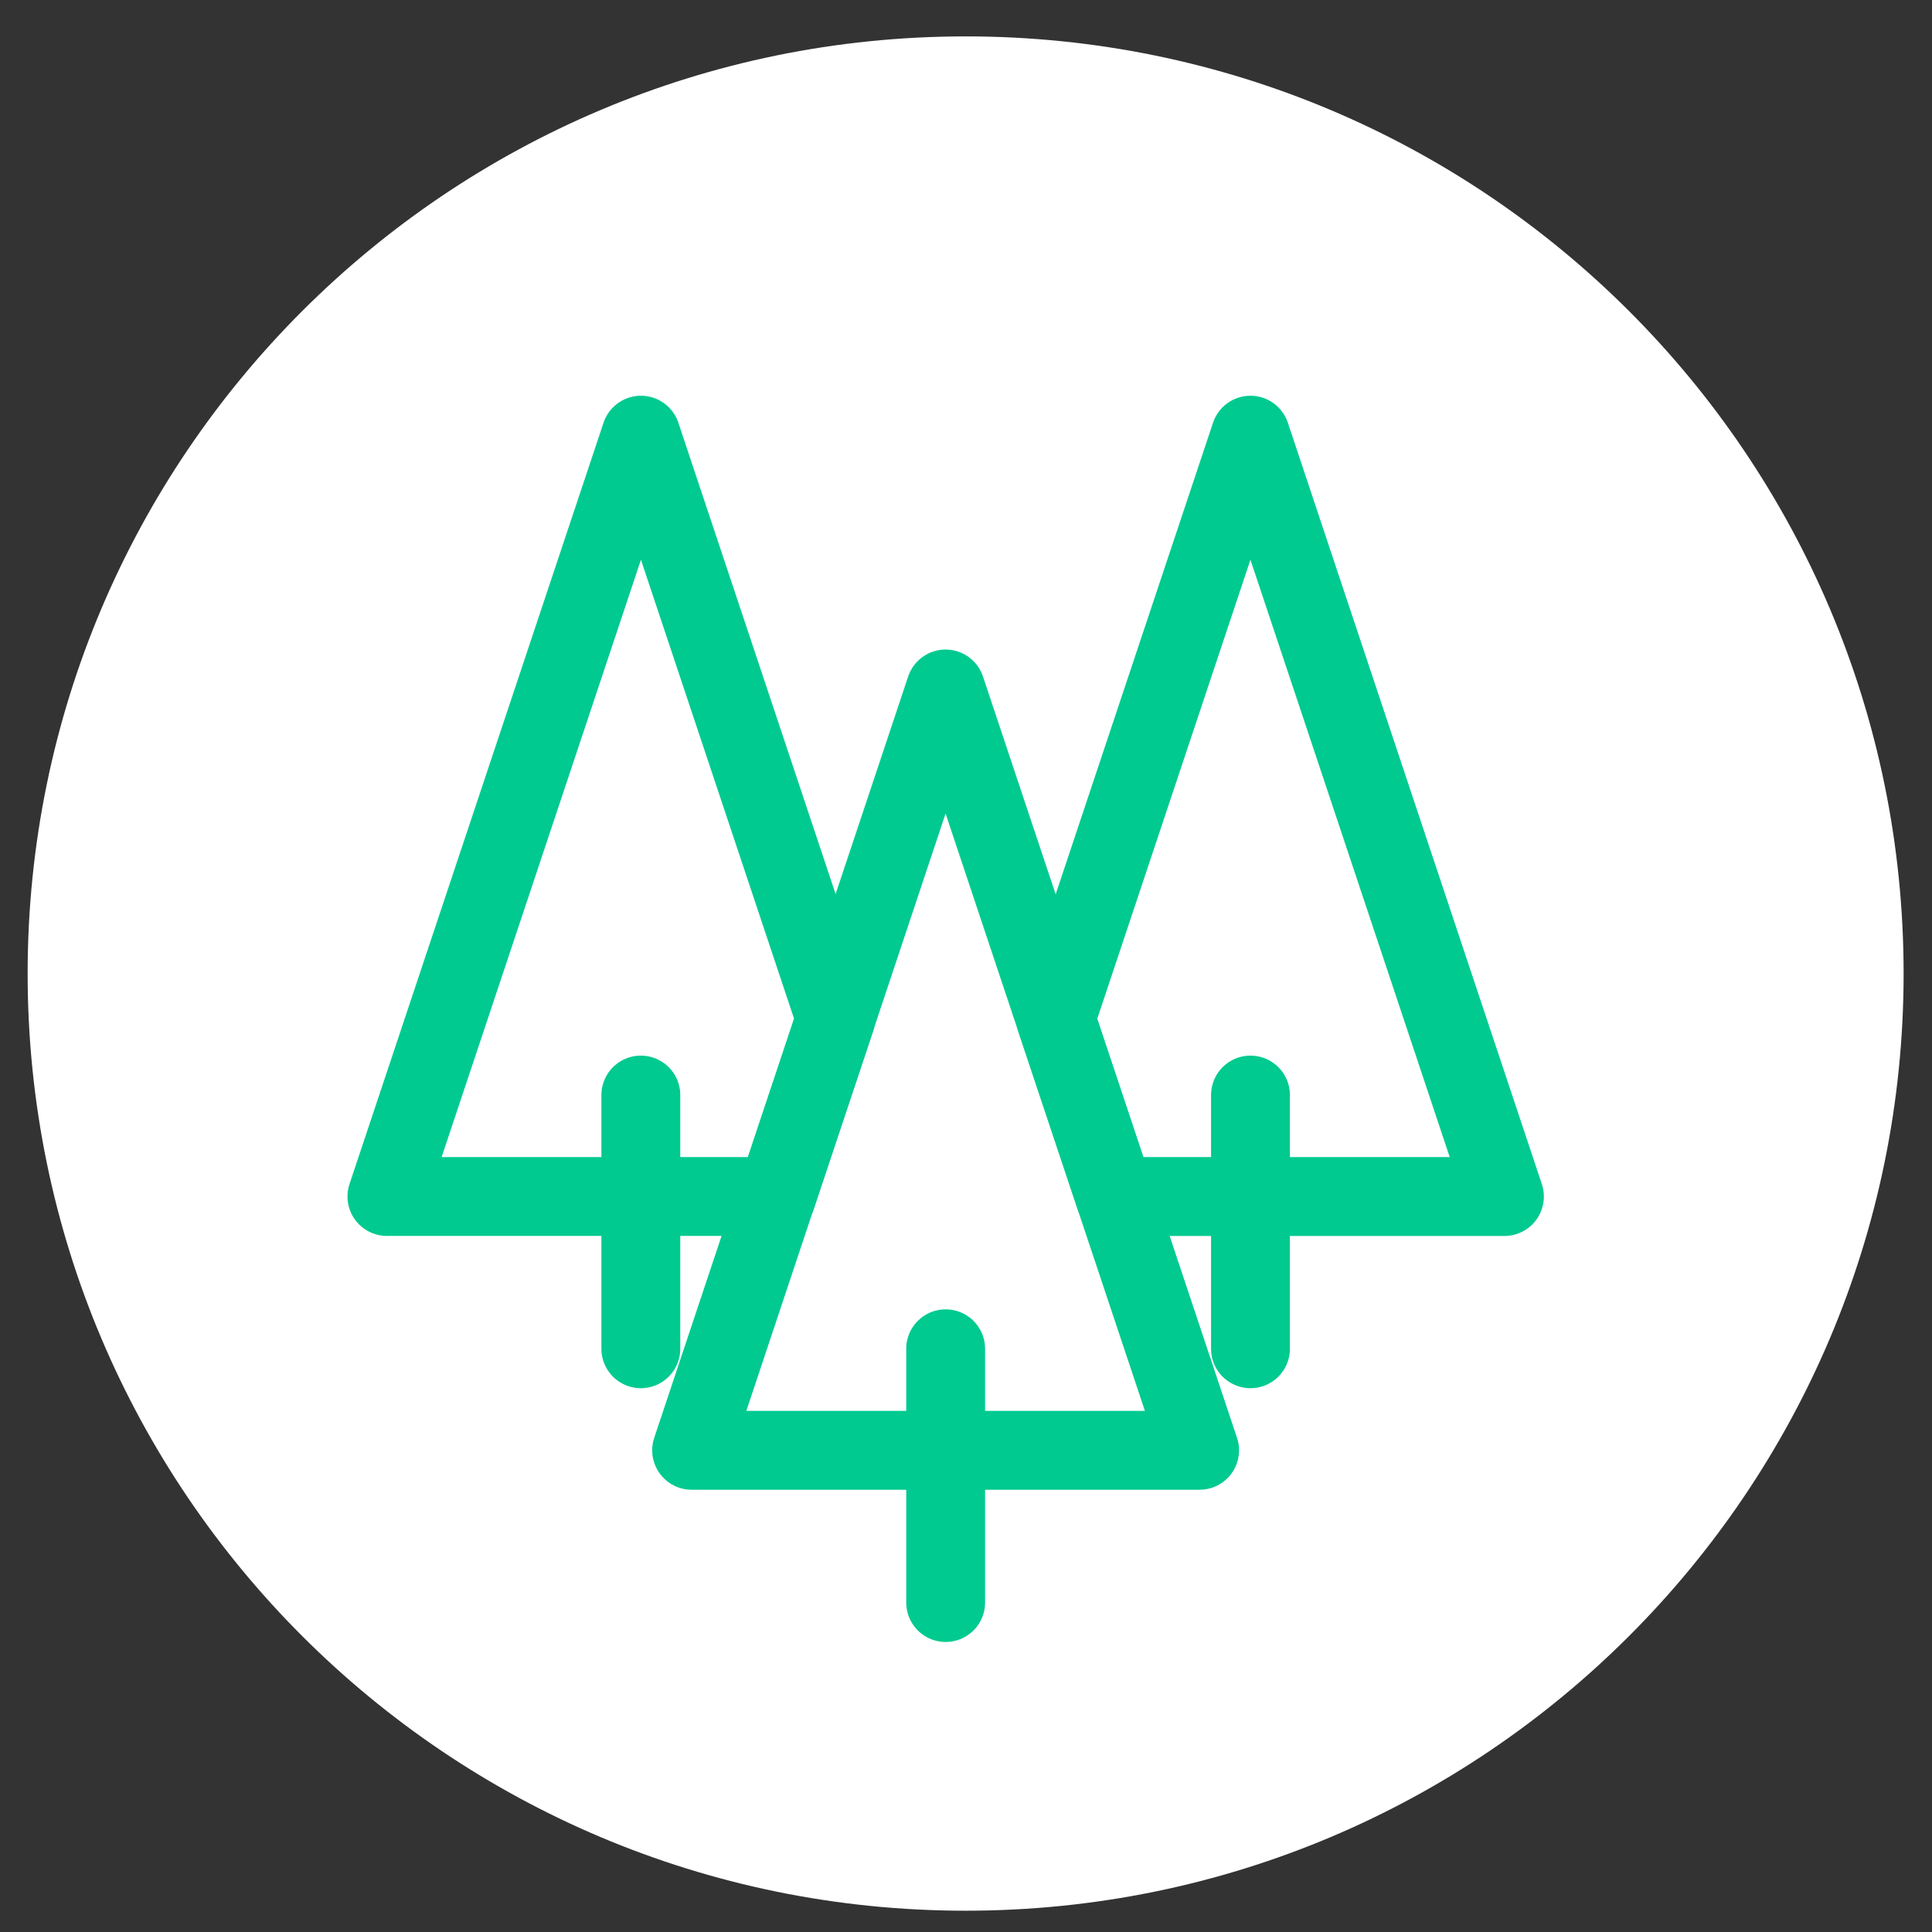 <svg width="49" height="49" viewBox="0 0 49 49" fill="none" xmlns="http://www.w3.org/2000/svg">
<rect x="0" y="0" width="49" height="49" fill="#333333" stroke="none"/>
<path d="M24.491 48.46C37.629 48.46 48.28 37.819 48.28 24.692C48.28 11.565 37.629 0.923 24.491 0.923C11.352 0.923 0.701 11.565 0.701 24.692C0.701 37.819 11.352 48.46 24.491 48.46Z" fill="white"/>
<path fill-rule="evenodd" clip-rule="evenodd" d="M21.195 25.841L16.256 11.037L9.813 30.346H19.691L21.195 25.841Z" stroke="#00CA90" stroke-width="2" stroke-linecap="round" stroke-linejoin="round"/>
<path fill-rule="evenodd" clip-rule="evenodd" d="M28.278 30.347H38.156L31.714 11.037L26.774 25.841L28.278 30.347Z" stroke="#00CA90" stroke-width="2" stroke-linecap="round" stroke-linejoin="round"/>
<path d="M23.984 34.208V40.644" stroke="#00CA90" stroke-width="2" stroke-linecap="round" stroke-linejoin="round"/>
<path d="M31.715 27.773V34.208" stroke="#00CA90" stroke-width="2" stroke-linecap="round" stroke-linejoin="round"/>
<path d="M16.253 27.773V34.208" stroke="#00CA90" stroke-width="2" stroke-linecap="round" stroke-linejoin="round"/>
<path fill-rule="evenodd" clip-rule="evenodd" d="M17.541 36.783L23.982 17.474L30.425 36.783H17.541Z" stroke="#00CA90" stroke-width="2" stroke-linecap="round" stroke-linejoin="round"/>
</svg>

